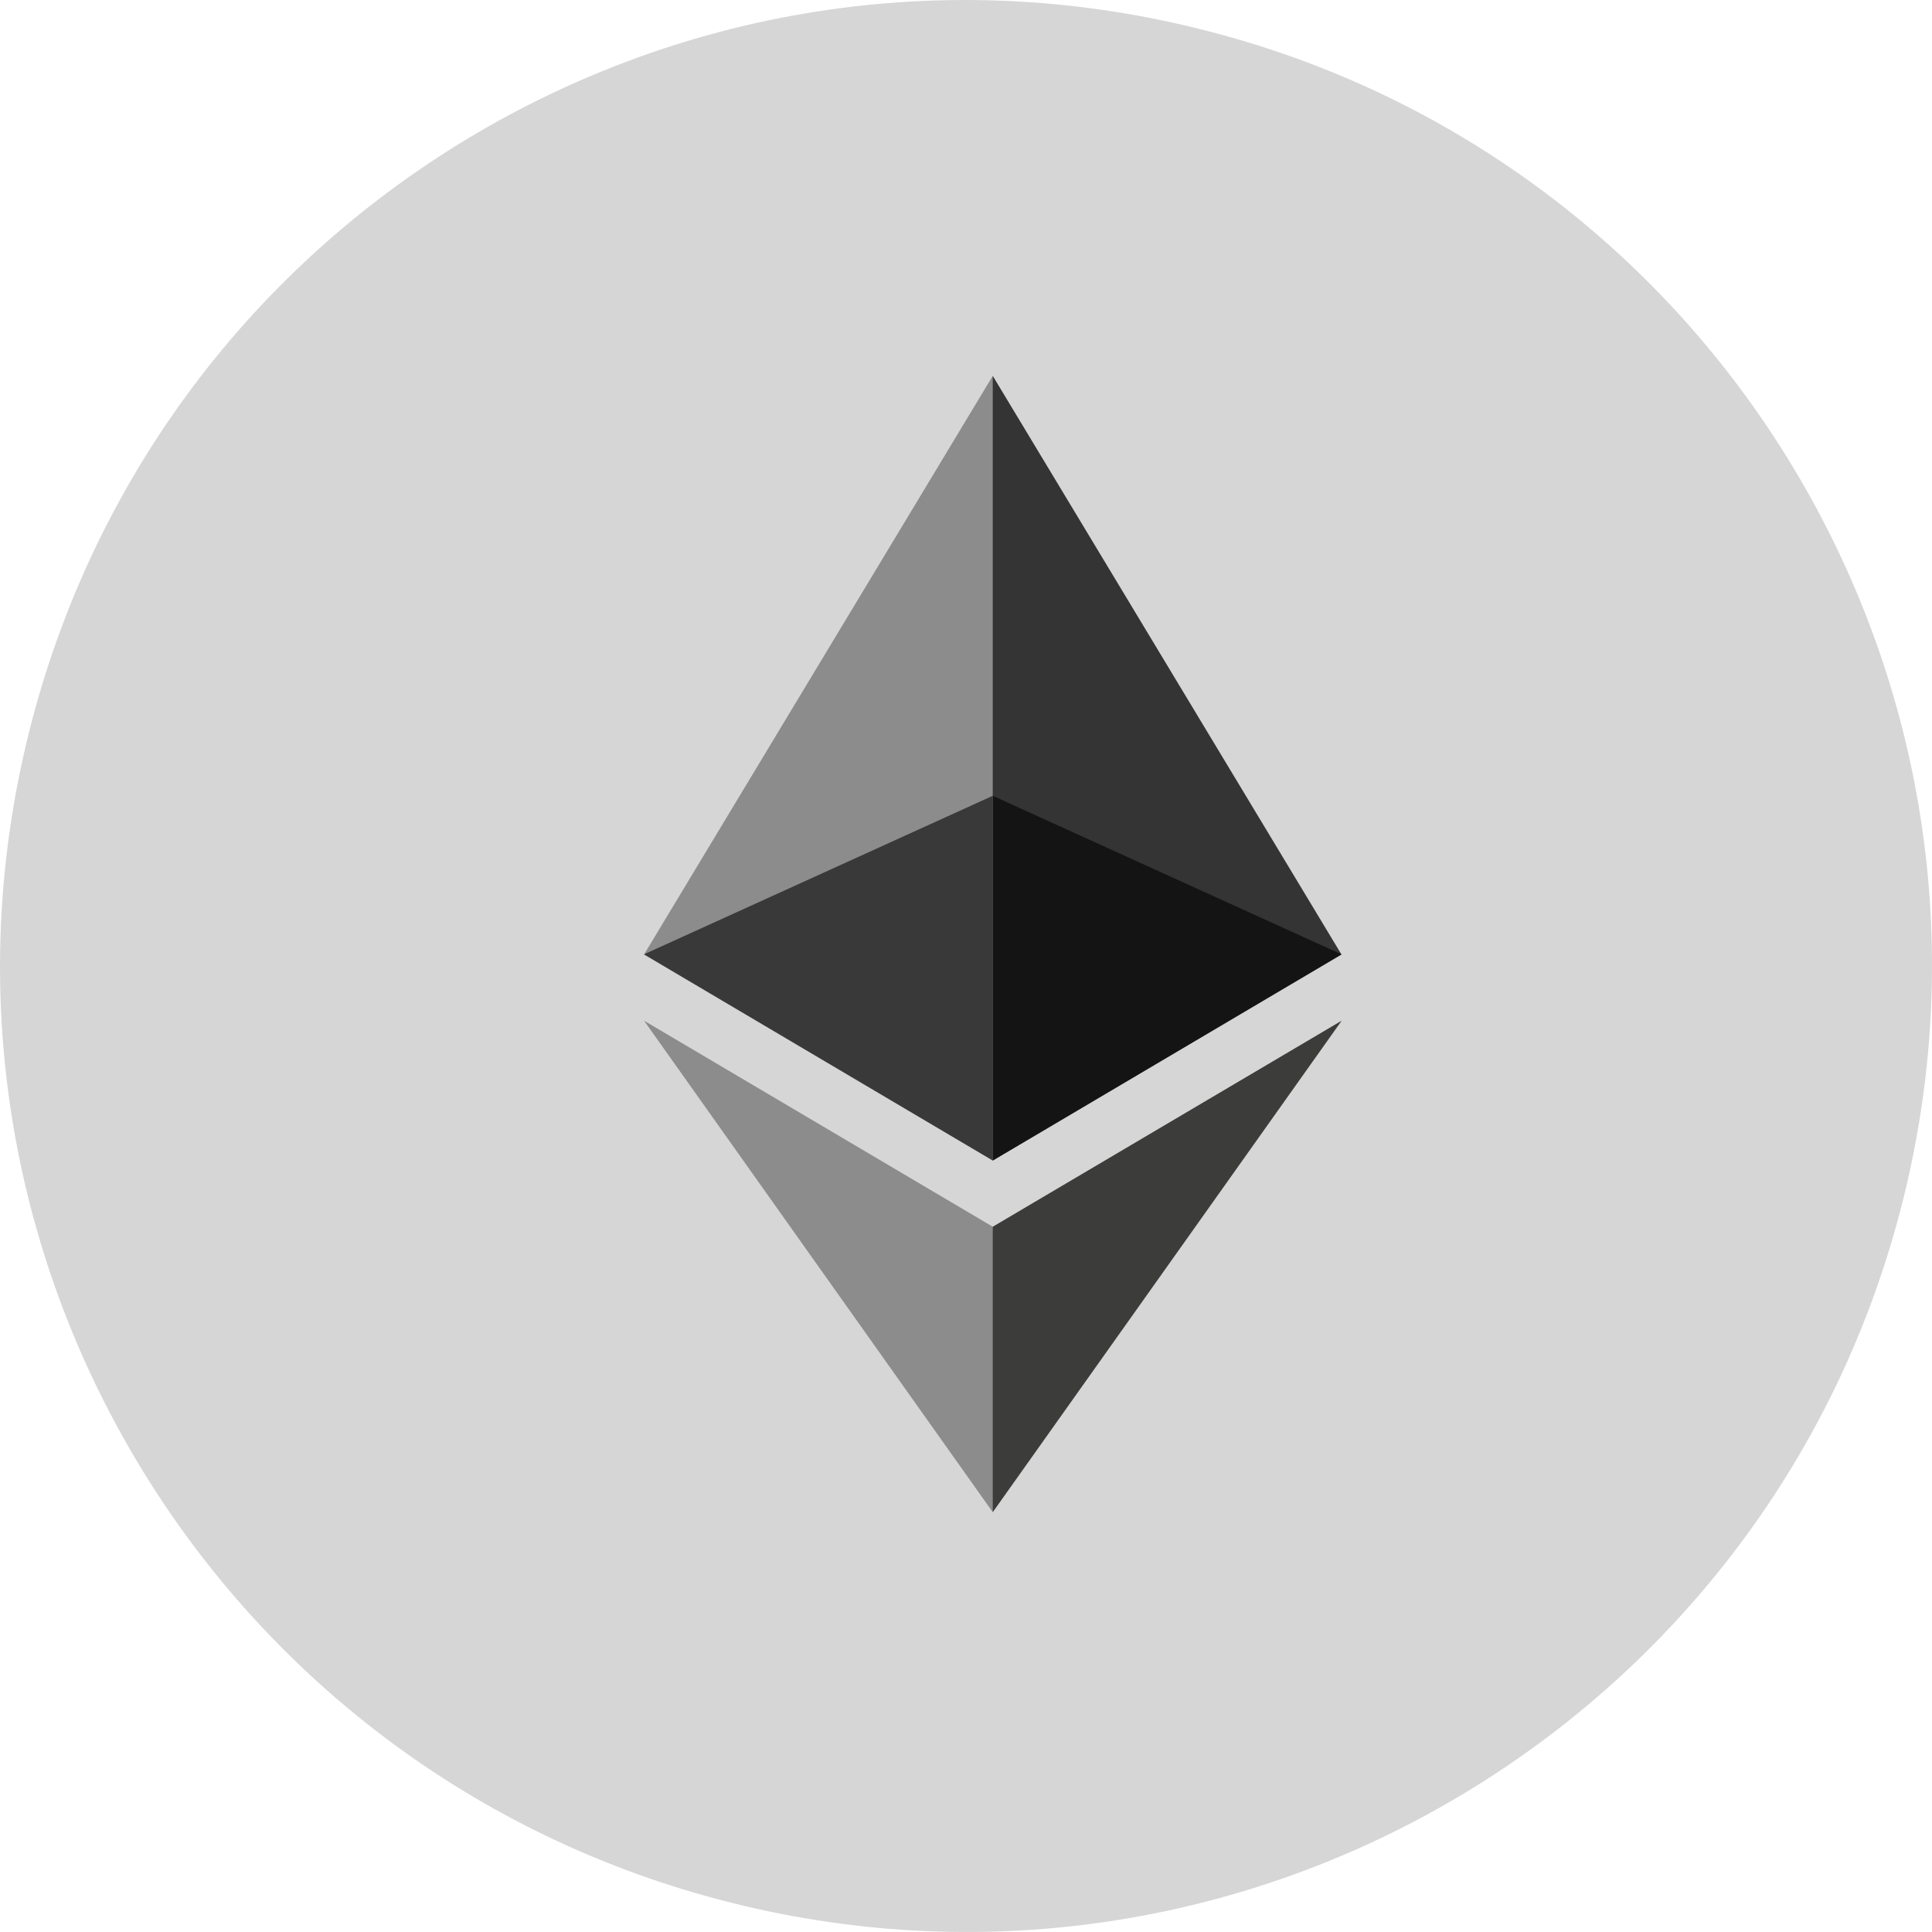 <svg width="20" height="20" viewBox="0 0 20 20" fill="none" xmlns="http://www.w3.org/2000/svg">
<g clip-path="url(#clip0_237_8820)">
<path d="M19.701 12.418C18.365 17.778 12.934 21.037 7.582 19.7C2.222 18.364 -1.037 12.934 0.3 7.582C1.636 2.222 7.058 -1.037 12.418 0.3C17.771 1.628 21.037 7.058 19.701 12.418Z" fill="#D6D6D6"/>
<g clip-path="url(#clip1_237_8820)">
<path d="M10.277 3.891L10.198 4.159V11.936L10.277 12.014L13.887 9.881L10.277 3.891Z" fill="#343434"/>
<path d="M10.277 3.891L6.667 9.881L10.277 12.014V8.24V3.891Z" fill="#8C8C8C"/>
<path d="M10.277 12.699L10.232 12.753V15.524L10.277 15.654L13.889 10.566L10.277 12.699Z" fill="#3C3C3B"/>
<path d="M10.277 15.654V12.699L6.667 10.566L10.277 15.654Z" fill="#8C8C8C"/>
<path d="M10.277 12.013L13.887 9.879L10.277 8.238V12.013Z" fill="#141414"/>
<path d="M6.667 9.879L10.277 12.013V8.238L6.667 9.879Z" fill="#393939"/>
</g>
</g>
<defs>
<clipPath id="clip0_237_8820">
<rect width="20" height="20" fill="white"/>
</clipPath>
<clipPath id="clip1_237_8820">
<rect width="7.222" height="11.764" fill="white" transform="translate(6.667 3.891)"/>
</clipPath>
</defs>
</svg>
